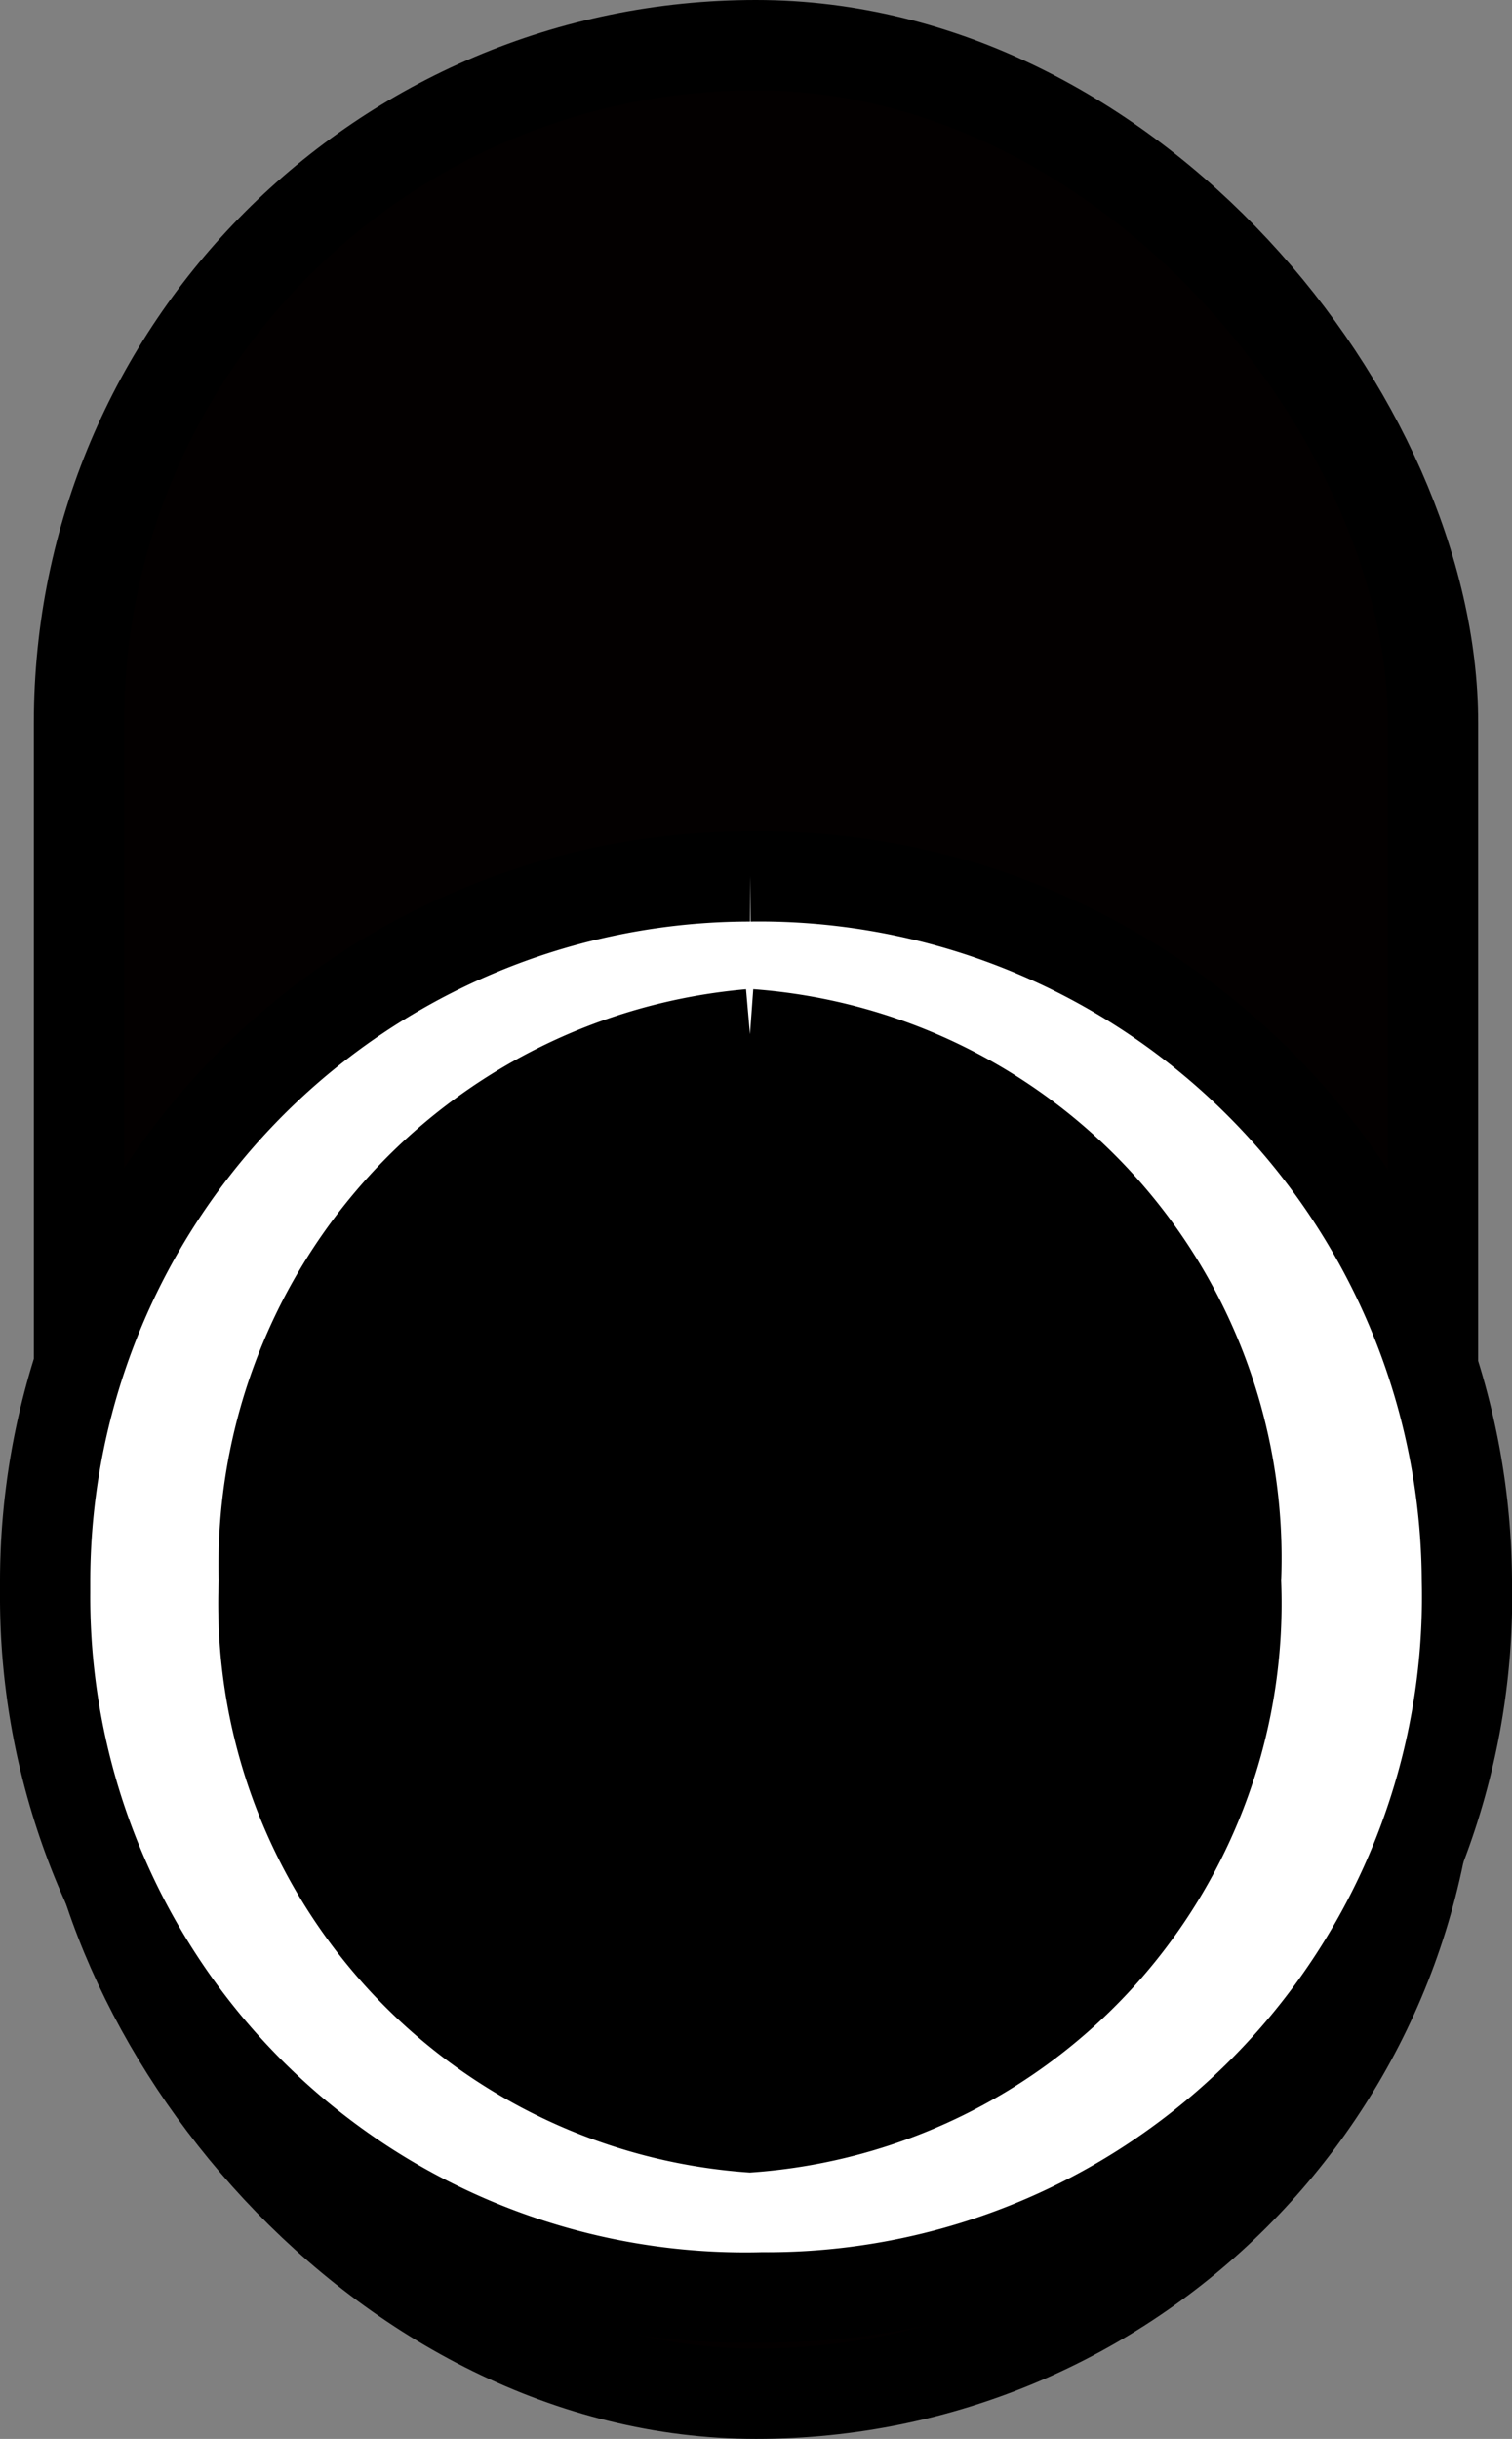 <svg id="svg10799" xmlns="http://www.w3.org/2000/svg" viewBox="0 0 16.75 27"><rect x="0" y="0" width="16.75" height="27" fill="#808080" stroke="none"/><title>LFMSwitch_0</title><g id="layer1"><g id="g3201"><g id="g5918"><rect x="0.875" y="0.5" width="15" height="26" rx="7.5" style="fill:#030000;stroke:#000;stroke-miterlimit:10"/><path id="path5916" d="M13.835,8.702A7.838,7.838,0,0,1,21.777,16.5a7.755,7.755,0,0,1-7.808,7.933,7.755,7.755,0,0,1-7.942-7.798V16.5a7.809,7.809,0,0,1,7.808-7.798h0" transform="translate(-5.527 1)" style="fill:#fff;stroke:#000;stroke-miterlimit:10"/><path id="path5916-2" d="M13.835,10.45A5.814,5.814,0,0,1,19.219,16.5a5.814,5.814,0,0,1-5.385,6.05A5.814,5.814,0,0,1,8.45,16.5a5.901,5.901,0,0,1,5.385-6.05" transform="translate(-5.527 1)" style="stroke:#000;stroke-miterlimit:10"/></g></g></g></svg>